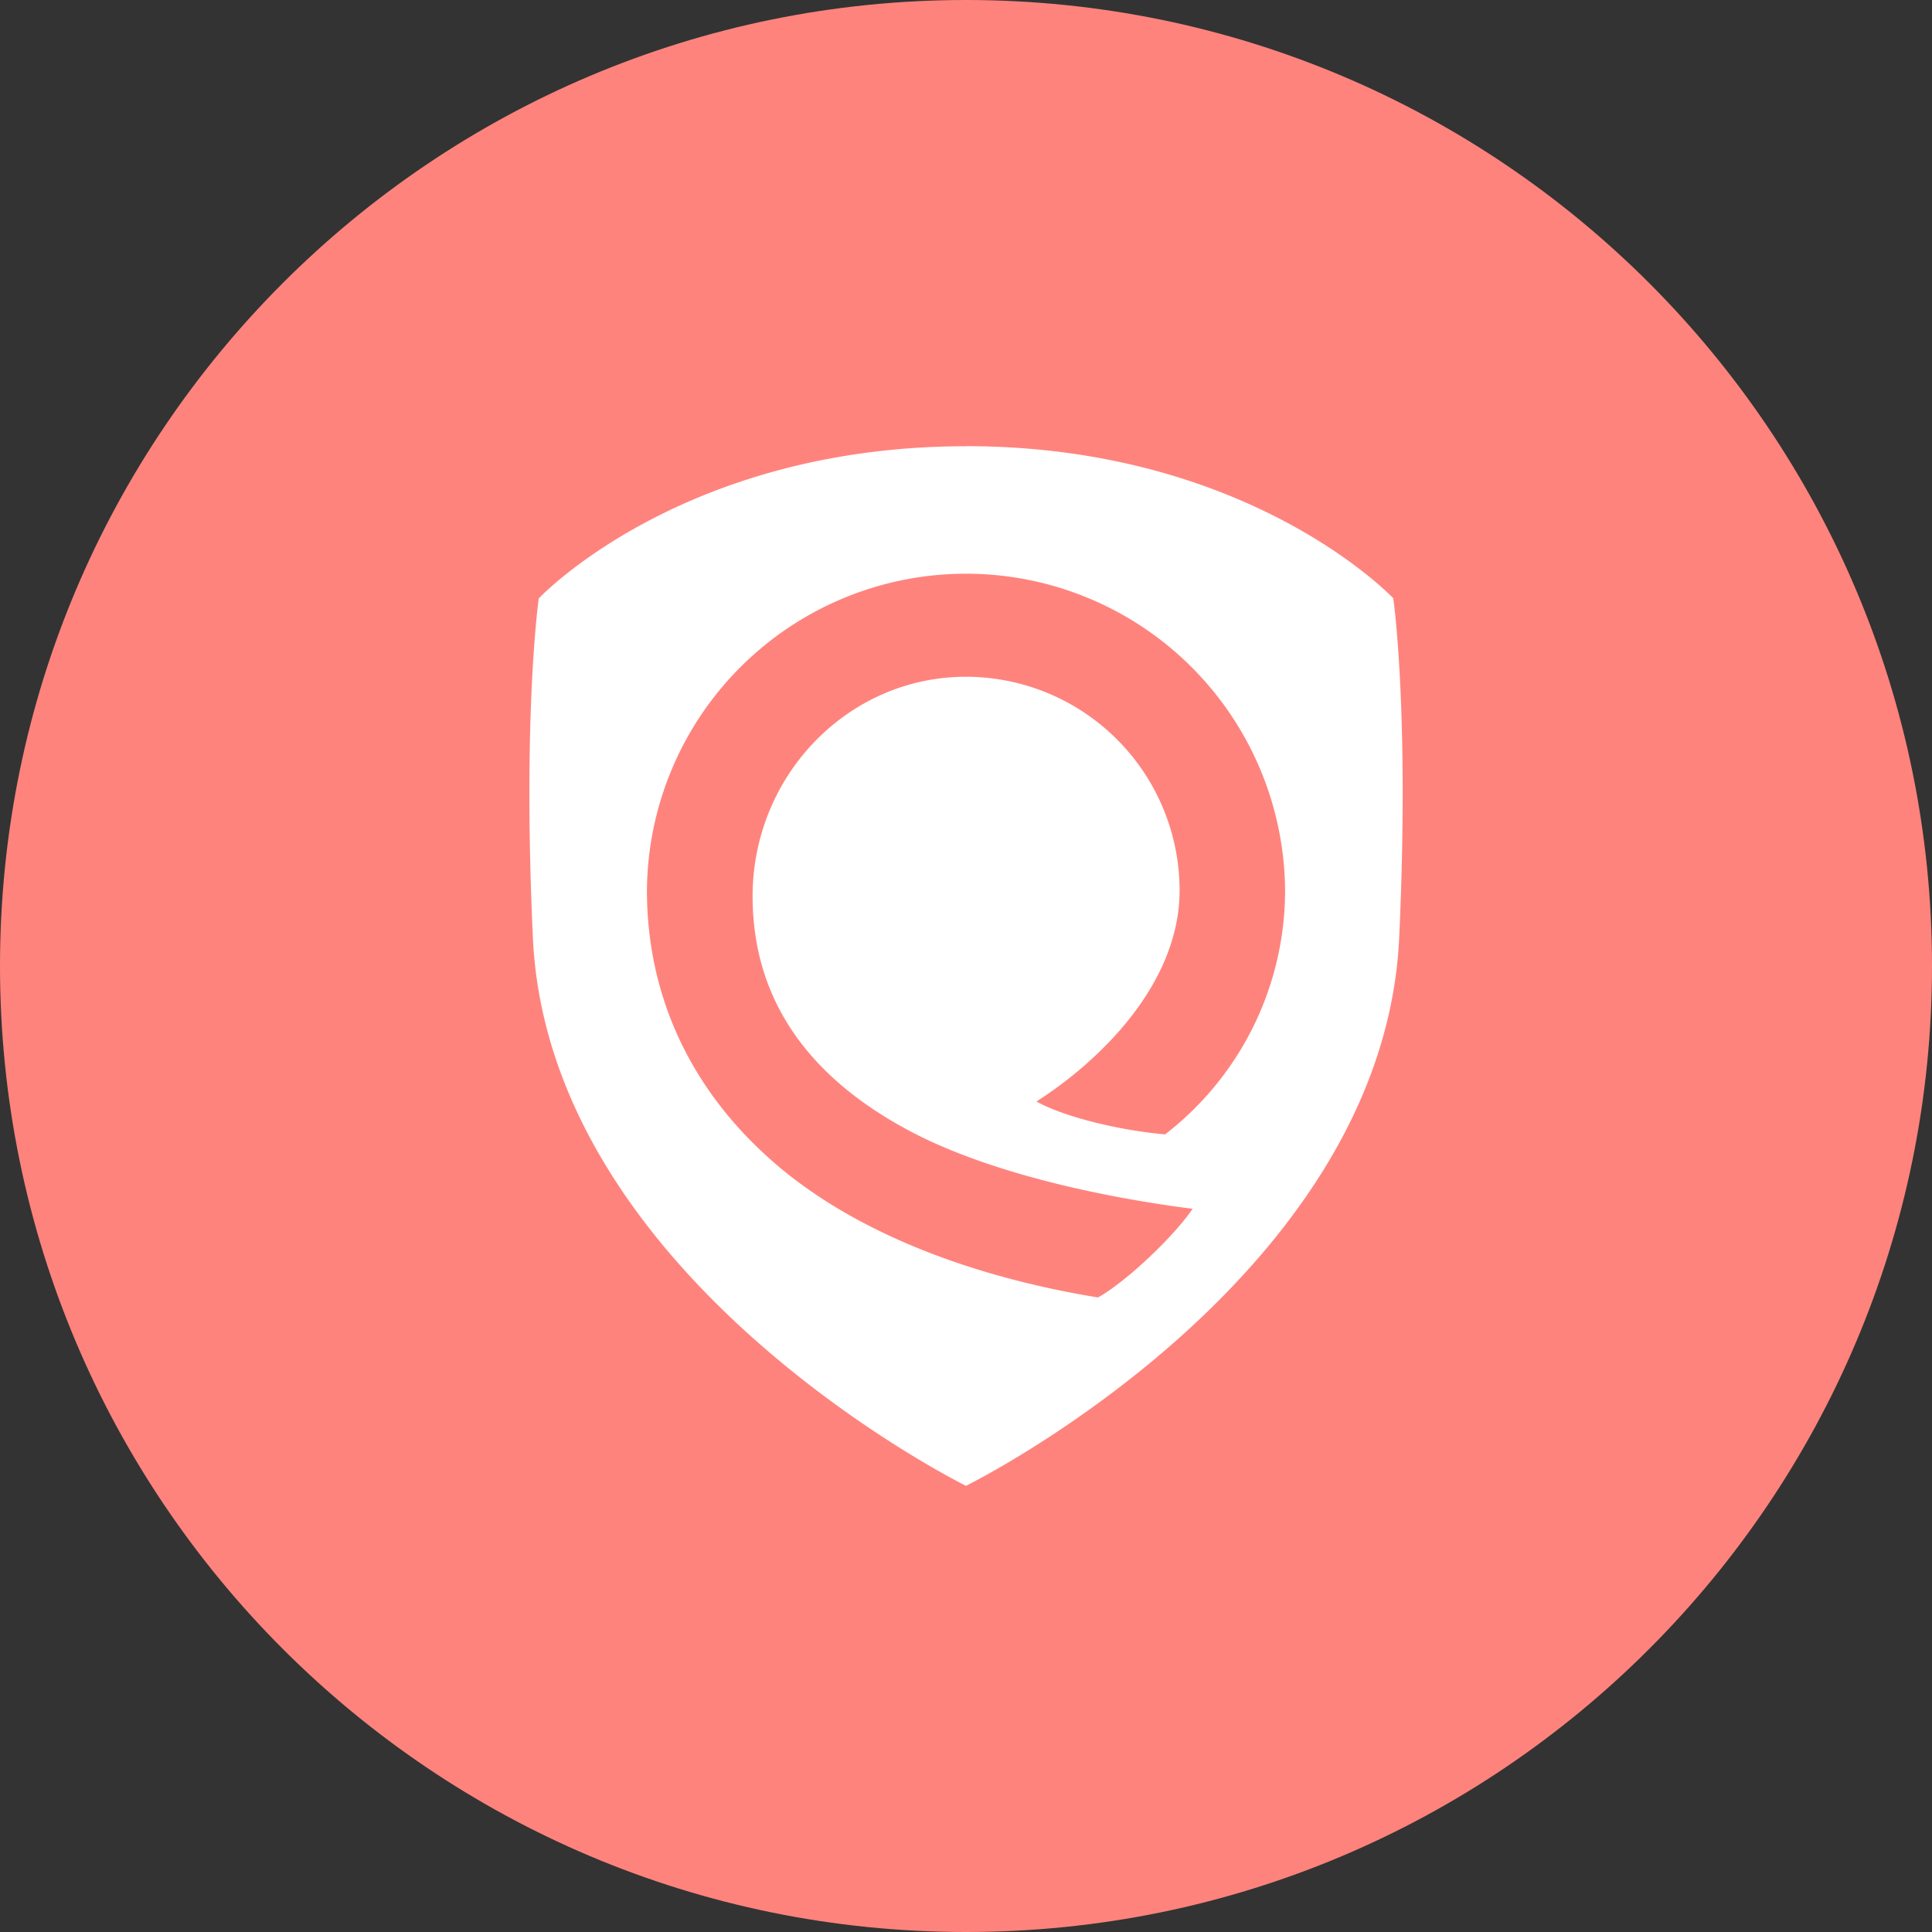 <svg width="1024" height="1024" fill="none" xmlns="http://www.w3.org/2000/svg"><rect width="100%" height="100%" fill="#333333" stroke="none"/><g clip-path="url(#a)"><path d="M512 1024c282.77 0 512-229.23 512-512S794.77 0 512 0 0 229.23 0 512s229.23 512 512 512Z" fill="#FF837D"/><path d="M512 236.48c150.7 0 226.47 80.63 226.47 80.63s8.66 59.68 3.13 179.85C733.21 678.49 512 787.51 512 787.52c0 .01-221.21-109.03-229.56-290.52-5.53-120.17 3.13-179.85 3.13-179.85s75.7-80.63 226.4-80.63l.03-.04ZM398.89 475.1c0-64.19 50.74-116.41 113.11-116.41A113.341 113.341 0 0 1 625.21 471.9c0 49.83-42.84 90.83-75.85 111.9 12.81 7.31 41.07 15 68.14 17.46a163.382 163.382 0 0 0 63.62-129.36 169.118 169.118 0 0 0-49.99-118.744 169.118 169.118 0 0 0-238.25 0A169.118 169.118 0 0 0 342.89 471.9c0 56.32 23.45 106.35 67.82 144.69 41.48 35.84 102.15 59.77 171.23 71.09 15-8.27 40.56-32.69 50.16-47-57.69-7.42-112.3-21.49-148.89-40.69-55.94-29.34-84.31-71.37-84.31-124.91l-.01.02Z" fill="#fff"/></g><defs><clipPath id="a"><path fill="#fff" d="M0 0h1024v1024H0z"/></clipPath></defs></svg>
